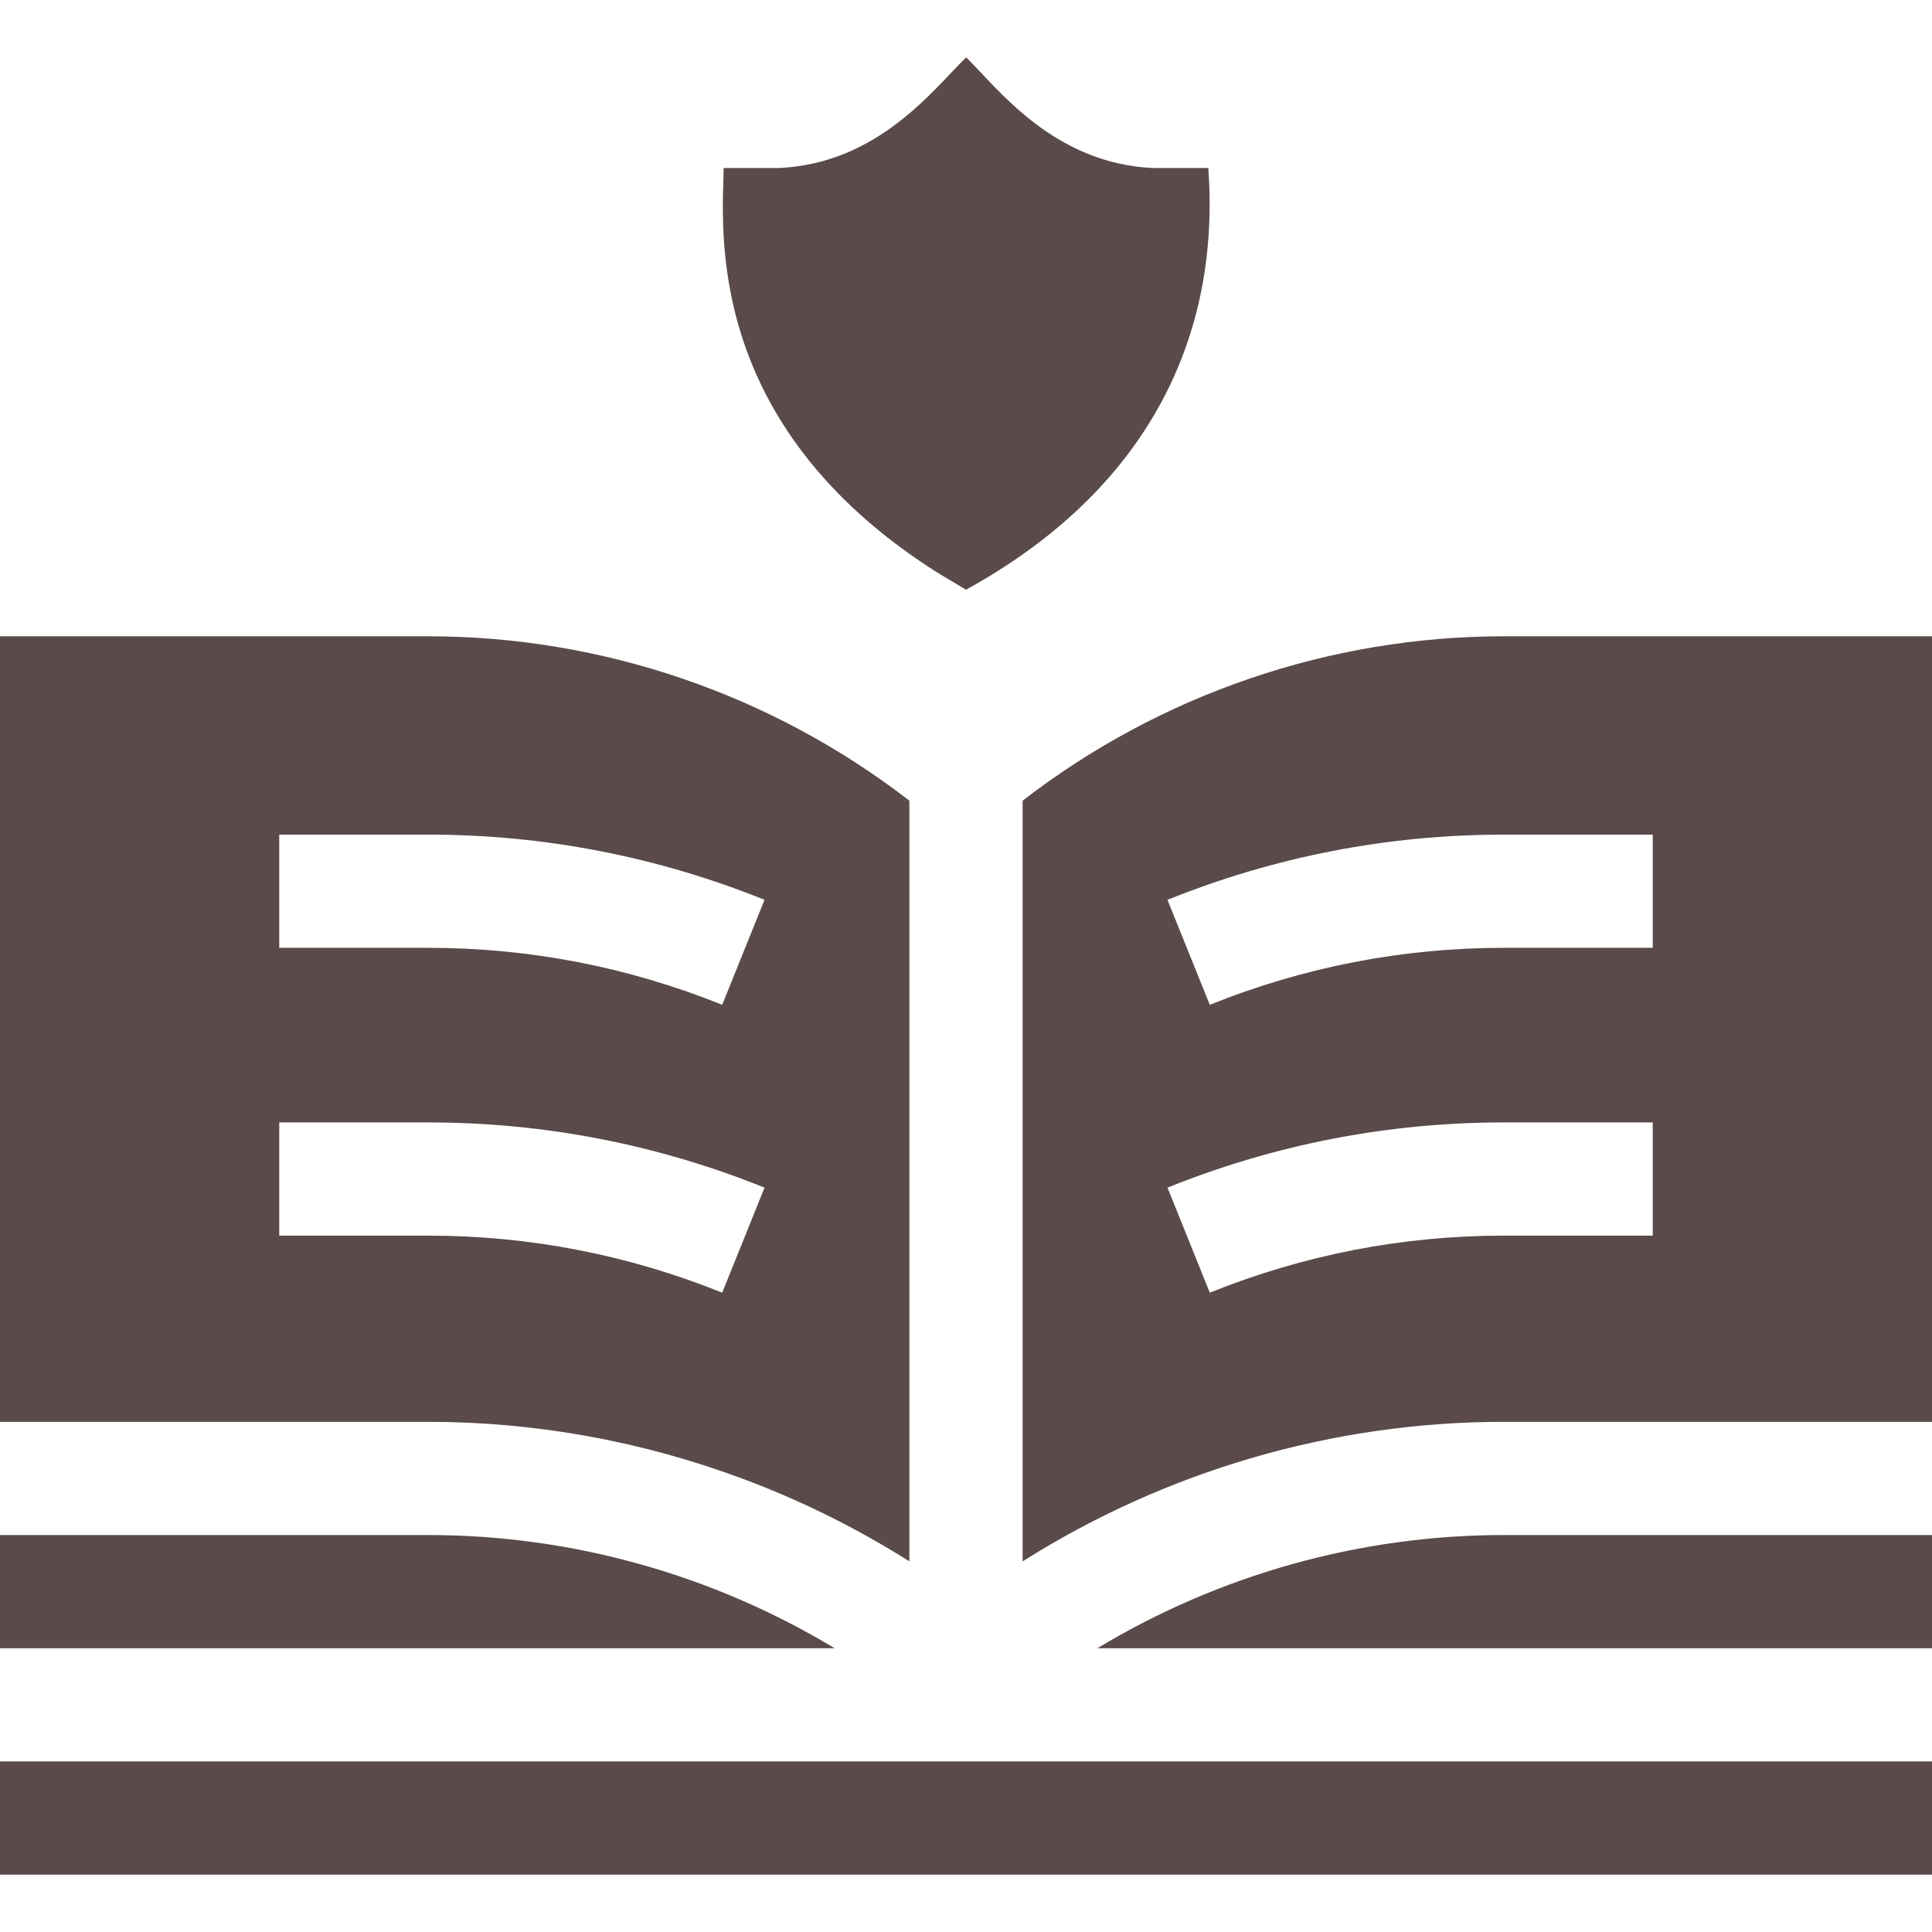 <svg width="32" height="32" viewBox="0 0 32 32" fill="none" xmlns="http://www.w3.org/2000/svg">
<g clip-path="url(#clip0_1701_9026)">
<path d="M15.518 9.479L16 9.768C20.146 7.482 20.097 4.011 20.014 2.783H19.096C17.443 2.707 16.522 1.459 16.003 0.95C15.473 1.46 14.564 2.704 12.904 2.783H11.986C11.974 3.758 11.623 7.009 15.518 9.479Z" fill="#5A4A4A"/>
<path d="M7.094 25.425H0V27.3H13.824C11.804 26.082 9.473 25.425 7.094 25.425Z" fill="#5A4A4A"/>
<path d="M18.176 27.3H32V25.425H24.906C22.528 25.425 20.196 26.082 18.176 27.3Z" fill="#5A4A4A"/>
<path d="M0 29.175H32V31.05H0V29.175Z" fill="#5A4A4A"/>
<path d="M12.288 24.488C13.256 24.847 14.186 25.308 15.062 25.861C15.062 25.346 15.062 14.084 15.062 13.262C12.788 11.503 9.976 10.539 7.094 10.539H0V23.55H7.094C8.876 23.55 10.636 23.873 12.288 24.488ZM4.625 13.824H7.094C9.01 13.824 10.884 14.187 12.663 14.904L11.962 16.643C10.406 16.016 8.769 15.699 7.094 15.699H4.625V13.824ZM4.625 18.591H7.094C9.01 18.591 10.884 18.954 12.663 19.671L11.962 21.411C10.407 20.784 8.769 20.466 7.094 20.466H4.625V18.591Z" fill="#5A4A4A"/>
<path d="M24.906 10.539C22.024 10.539 19.212 11.503 16.938 13.262V25.861C19.315 24.359 22.082 23.55 24.906 23.55H32V10.539H24.906ZM27.375 20.466H24.906C23.231 20.466 21.593 20.784 20.038 21.411L19.337 19.671C21.116 18.954 22.99 18.591 24.906 18.591H27.375V20.466ZM27.375 15.699H24.906C23.231 15.699 21.594 16.016 20.038 16.643L19.337 14.904C21.116 14.187 22.99 13.824 24.906 13.824H27.375V15.699Z" fill="#5A4A4A"/>
</g>
<defs>
<clipPath id="clip0_1701_9026">
<rect width="32" height="32" fill="white"/>
</clipPath>
</defs>
</svg>

